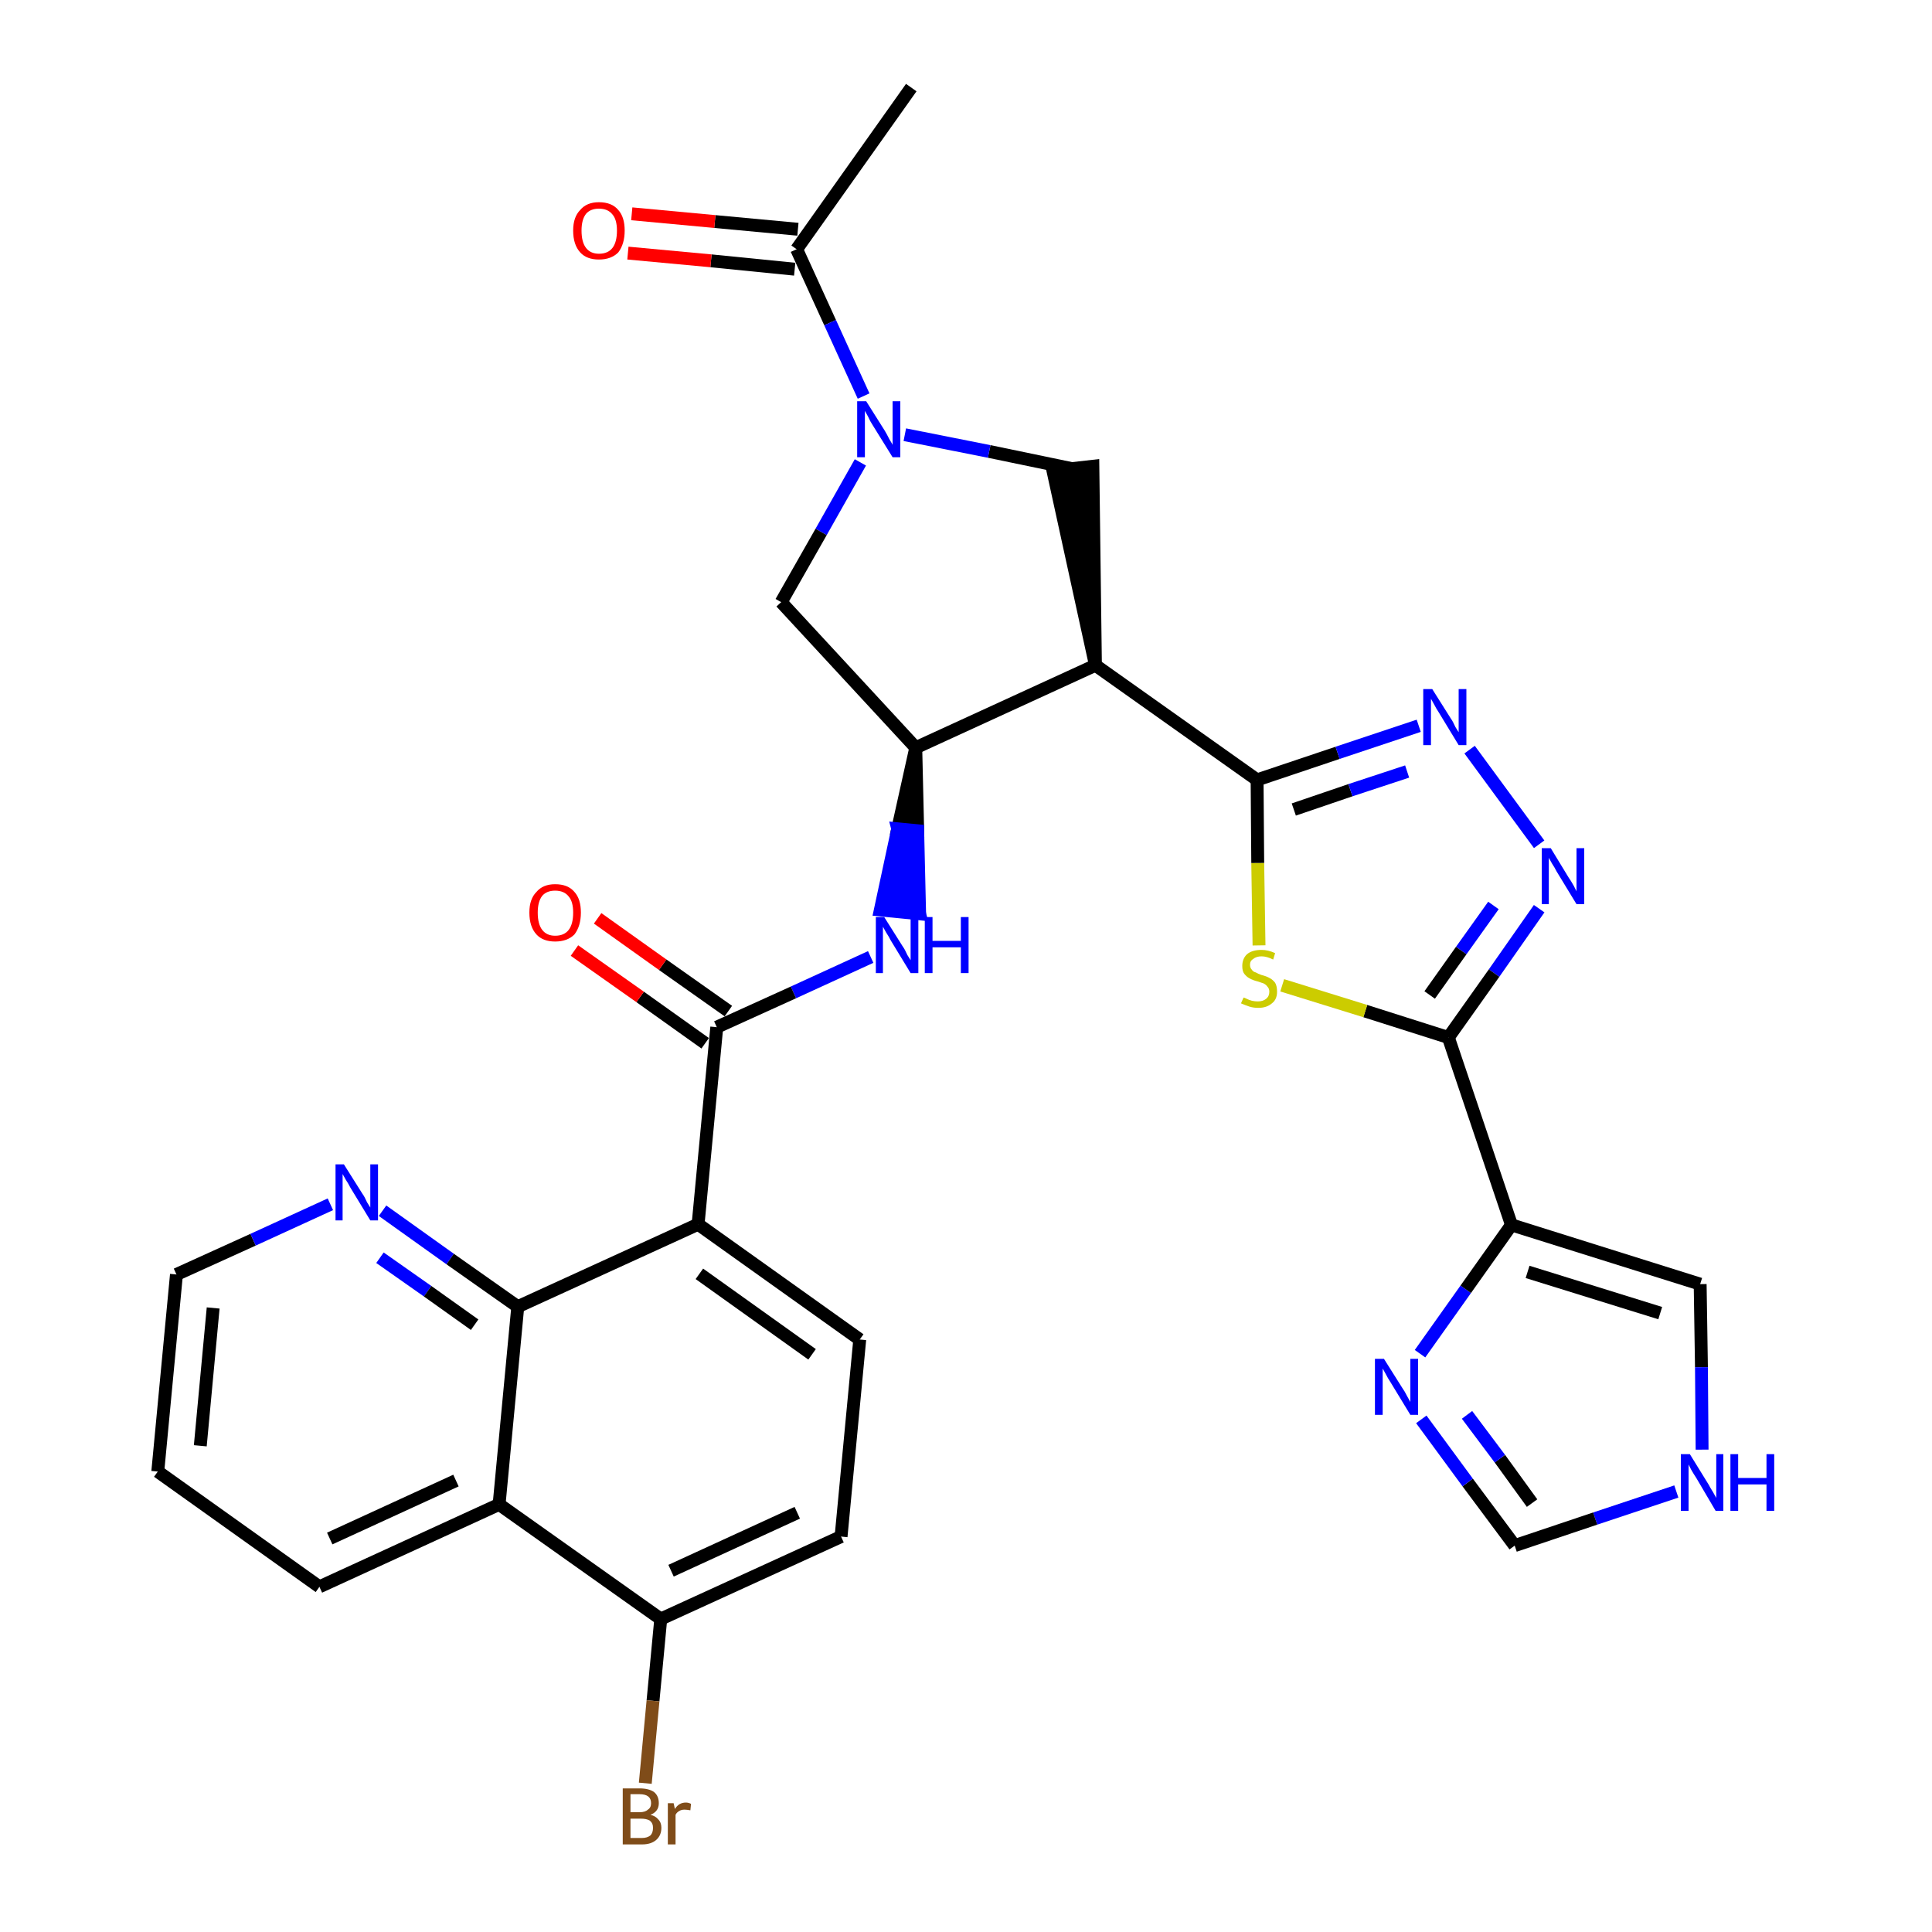 <?xml version='1.0' encoding='iso-8859-1'?>
<svg version='1.1' baseProfile='full'
              xmlns='http://www.w3.org/2000/svg'
                      xmlns:rdkit='http://www.rdkit.org/xml'
                      xmlns:xlink='http://www.w3.org/1999/xlink'
                  xml:space='preserve'
width='300px' height='300px' viewBox='0 0 300 300'>
<!-- END OF HEADER -->
<path class='bond-0 atom-0 atom-1' d='M 141.5,13.6 L 123.7,38.7' style='fill:none;fill-rule:evenodd;stroke:#000000;stroke-width:2.0px;stroke-linecap:butt;stroke-linejoin:miter;stroke-opacity:1' />
<path class='bond-1 atom-1 atom-2' d='M 123.9,35.6 L 111.0,34.4' style='fill:none;fill-rule:evenodd;stroke:#000000;stroke-width:2.0px;stroke-linecap:butt;stroke-linejoin:miter;stroke-opacity:1' />
<path class='bond-1 atom-1 atom-2' d='M 111.0,34.4 L 98.1,33.2' style='fill:none;fill-rule:evenodd;stroke:#FF0000;stroke-width:2.0px;stroke-linecap:butt;stroke-linejoin:miter;stroke-opacity:1' />
<path class='bond-1 atom-1 atom-2' d='M 123.4,41.8 L 110.4,40.5' style='fill:none;fill-rule:evenodd;stroke:#000000;stroke-width:2.0px;stroke-linecap:butt;stroke-linejoin:miter;stroke-opacity:1' />
<path class='bond-1 atom-1 atom-2' d='M 110.4,40.5 L 97.5,39.3' style='fill:none;fill-rule:evenodd;stroke:#FF0000;stroke-width:2.0px;stroke-linecap:butt;stroke-linejoin:miter;stroke-opacity:1' />
<path class='bond-2 atom-1 atom-3' d='M 123.7,38.7 L 128.9,50.1' style='fill:none;fill-rule:evenodd;stroke:#000000;stroke-width:2.0px;stroke-linecap:butt;stroke-linejoin:miter;stroke-opacity:1' />
<path class='bond-2 atom-1 atom-3' d='M 128.9,50.1 L 134.1,61.5' style='fill:none;fill-rule:evenodd;stroke:#0000FF;stroke-width:2.0px;stroke-linecap:butt;stroke-linejoin:miter;stroke-opacity:1' />
<path class='bond-3 atom-3 atom-4' d='M 133.6,71.8 L 127.5,82.6' style='fill:none;fill-rule:evenodd;stroke:#0000FF;stroke-width:2.0px;stroke-linecap:butt;stroke-linejoin:miter;stroke-opacity:1' />
<path class='bond-3 atom-3 atom-4' d='M 127.5,82.6 L 121.3,93.5' style='fill:none;fill-rule:evenodd;stroke:#000000;stroke-width:2.0px;stroke-linecap:butt;stroke-linejoin:miter;stroke-opacity:1' />
<path class='bond-31 atom-31 atom-3' d='M 166.6,72.8 L 153.6,70.1' style='fill:none;fill-rule:evenodd;stroke:#000000;stroke-width:2.0px;stroke-linecap:butt;stroke-linejoin:miter;stroke-opacity:1' />
<path class='bond-31 atom-31 atom-3' d='M 153.6,70.1 L 140.5,67.5' style='fill:none;fill-rule:evenodd;stroke:#0000FF;stroke-width:2.0px;stroke-linecap:butt;stroke-linejoin:miter;stroke-opacity:1' />
<path class='bond-4 atom-4 atom-5' d='M 121.3,93.5 L 142.2,116.1' style='fill:none;fill-rule:evenodd;stroke:#000000;stroke-width:2.0px;stroke-linecap:butt;stroke-linejoin:miter;stroke-opacity:1' />
<path class='bond-5 atom-5 atom-6' d='M 142.2,116.1 L 139.4,128.7 L 142.5,129.0 Z' style='fill:#000000;fill-rule:evenodd;fill-opacity:1;stroke:#000000;stroke-width:2.0px;stroke-linecap:butt;stroke-linejoin:miter;stroke-opacity:1;' />
<path class='bond-5 atom-5 atom-6' d='M 139.4,128.7 L 142.8,141.9 L 136.7,141.3 Z' style='fill:#0000FF;fill-rule:evenodd;fill-opacity:1;stroke:#0000FF;stroke-width:2.0px;stroke-linecap:butt;stroke-linejoin:miter;stroke-opacity:1;' />
<path class='bond-5 atom-5 atom-6' d='M 139.4,128.7 L 142.5,129.0 L 142.8,141.9 Z' style='fill:#0000FF;fill-rule:evenodd;fill-opacity:1;stroke:#0000FF;stroke-width:2.0px;stroke-linecap:butt;stroke-linejoin:miter;stroke-opacity:1;' />
<path class='bond-19 atom-5 atom-20' d='M 142.2,116.1 L 170.1,103.3' style='fill:none;fill-rule:evenodd;stroke:#000000;stroke-width:2.0px;stroke-linecap:butt;stroke-linejoin:miter;stroke-opacity:1' />
<path class='bond-6 atom-6 atom-7' d='M 135.2,148.6 L 123.2,154.1' style='fill:none;fill-rule:evenodd;stroke:#0000FF;stroke-width:2.0px;stroke-linecap:butt;stroke-linejoin:miter;stroke-opacity:1' />
<path class='bond-6 atom-6 atom-7' d='M 123.2,154.1 L 111.3,159.5' style='fill:none;fill-rule:evenodd;stroke:#000000;stroke-width:2.0px;stroke-linecap:butt;stroke-linejoin:miter;stroke-opacity:1' />
<path class='bond-7 atom-7 atom-8' d='M 113.1,157.0 L 102.9,149.8' style='fill:none;fill-rule:evenodd;stroke:#000000;stroke-width:2.0px;stroke-linecap:butt;stroke-linejoin:miter;stroke-opacity:1' />
<path class='bond-7 atom-7 atom-8' d='M 102.9,149.8 L 92.8,142.6' style='fill:none;fill-rule:evenodd;stroke:#FF0000;stroke-width:2.0px;stroke-linecap:butt;stroke-linejoin:miter;stroke-opacity:1' />
<path class='bond-7 atom-7 atom-8' d='M 109.5,162.0 L 99.4,154.8' style='fill:none;fill-rule:evenodd;stroke:#000000;stroke-width:2.0px;stroke-linecap:butt;stroke-linejoin:miter;stroke-opacity:1' />
<path class='bond-7 atom-7 atom-8' d='M 99.4,154.8 L 89.2,147.6' style='fill:none;fill-rule:evenodd;stroke:#FF0000;stroke-width:2.0px;stroke-linecap:butt;stroke-linejoin:miter;stroke-opacity:1' />
<path class='bond-8 atom-7 atom-9' d='M 111.3,159.5 L 108.4,190.1' style='fill:none;fill-rule:evenodd;stroke:#000000;stroke-width:2.0px;stroke-linecap:butt;stroke-linejoin:miter;stroke-opacity:1' />
<path class='bond-9 atom-9 atom-10' d='M 108.4,190.1 L 133.5,208.0' style='fill:none;fill-rule:evenodd;stroke:#000000;stroke-width:2.0px;stroke-linecap:butt;stroke-linejoin:miter;stroke-opacity:1' />
<path class='bond-9 atom-9 atom-10' d='M 108.6,197.8 L 126.1,210.3' style='fill:none;fill-rule:evenodd;stroke:#000000;stroke-width:2.0px;stroke-linecap:butt;stroke-linejoin:miter;stroke-opacity:1' />
<path class='bond-32 atom-19 atom-9' d='M 80.4,202.9 L 108.4,190.1' style='fill:none;fill-rule:evenodd;stroke:#000000;stroke-width:2.0px;stroke-linecap:butt;stroke-linejoin:miter;stroke-opacity:1' />
<path class='bond-10 atom-10 atom-11' d='M 133.5,208.0 L 130.6,238.6' style='fill:none;fill-rule:evenodd;stroke:#000000;stroke-width:2.0px;stroke-linecap:butt;stroke-linejoin:miter;stroke-opacity:1' />
<path class='bond-11 atom-11 atom-12' d='M 130.6,238.6 L 102.6,251.4' style='fill:none;fill-rule:evenodd;stroke:#000000;stroke-width:2.0px;stroke-linecap:butt;stroke-linejoin:miter;stroke-opacity:1' />
<path class='bond-11 atom-11 atom-12' d='M 123.8,234.9 L 104.2,243.9' style='fill:none;fill-rule:evenodd;stroke:#000000;stroke-width:2.0px;stroke-linecap:butt;stroke-linejoin:miter;stroke-opacity:1' />
<path class='bond-12 atom-12 atom-13' d='M 102.6,251.4 L 101.4,264.1' style='fill:none;fill-rule:evenodd;stroke:#000000;stroke-width:2.0px;stroke-linecap:butt;stroke-linejoin:miter;stroke-opacity:1' />
<path class='bond-12 atom-12 atom-13' d='M 101.4,264.1 L 100.2,276.9' style='fill:none;fill-rule:evenodd;stroke:#7F4C19;stroke-width:2.0px;stroke-linecap:butt;stroke-linejoin:miter;stroke-opacity:1' />
<path class='bond-13 atom-12 atom-14' d='M 102.6,251.4 L 77.5,233.6' style='fill:none;fill-rule:evenodd;stroke:#000000;stroke-width:2.0px;stroke-linecap:butt;stroke-linejoin:miter;stroke-opacity:1' />
<path class='bond-14 atom-14 atom-15' d='M 77.5,233.6 L 49.6,246.4' style='fill:none;fill-rule:evenodd;stroke:#000000;stroke-width:2.0px;stroke-linecap:butt;stroke-linejoin:miter;stroke-opacity:1' />
<path class='bond-14 atom-14 atom-15' d='M 70.8,229.9 L 51.2,238.9' style='fill:none;fill-rule:evenodd;stroke:#000000;stroke-width:2.0px;stroke-linecap:butt;stroke-linejoin:miter;stroke-opacity:1' />
<path class='bond-34 atom-19 atom-14' d='M 80.4,202.9 L 77.5,233.6' style='fill:none;fill-rule:evenodd;stroke:#000000;stroke-width:2.0px;stroke-linecap:butt;stroke-linejoin:miter;stroke-opacity:1' />
<path class='bond-15 atom-15 atom-16' d='M 49.6,246.4 L 24.5,228.5' style='fill:none;fill-rule:evenodd;stroke:#000000;stroke-width:2.0px;stroke-linecap:butt;stroke-linejoin:miter;stroke-opacity:1' />
<path class='bond-16 atom-16 atom-17' d='M 24.5,228.5 L 27.4,197.9' style='fill:none;fill-rule:evenodd;stroke:#000000;stroke-width:2.0px;stroke-linecap:butt;stroke-linejoin:miter;stroke-opacity:1' />
<path class='bond-16 atom-16 atom-17' d='M 31.1,224.5 L 33.1,203.1' style='fill:none;fill-rule:evenodd;stroke:#000000;stroke-width:2.0px;stroke-linecap:butt;stroke-linejoin:miter;stroke-opacity:1' />
<path class='bond-17 atom-17 atom-18' d='M 27.4,197.9 L 39.3,192.5' style='fill:none;fill-rule:evenodd;stroke:#000000;stroke-width:2.0px;stroke-linecap:butt;stroke-linejoin:miter;stroke-opacity:1' />
<path class='bond-17 atom-17 atom-18' d='M 39.3,192.5 L 51.3,187.0' style='fill:none;fill-rule:evenodd;stroke:#0000FF;stroke-width:2.0px;stroke-linecap:butt;stroke-linejoin:miter;stroke-opacity:1' />
<path class='bond-18 atom-18 atom-19' d='M 59.4,188.0 L 69.9,195.5' style='fill:none;fill-rule:evenodd;stroke:#0000FF;stroke-width:2.0px;stroke-linecap:butt;stroke-linejoin:miter;stroke-opacity:1' />
<path class='bond-18 atom-18 atom-19' d='M 69.9,195.5 L 80.4,202.9' style='fill:none;fill-rule:evenodd;stroke:#000000;stroke-width:2.0px;stroke-linecap:butt;stroke-linejoin:miter;stroke-opacity:1' />
<path class='bond-18 atom-18 atom-19' d='M 59.0,195.3 L 66.4,200.5' style='fill:none;fill-rule:evenodd;stroke:#0000FF;stroke-width:2.0px;stroke-linecap:butt;stroke-linejoin:miter;stroke-opacity:1' />
<path class='bond-18 atom-18 atom-19' d='M 66.4,200.5 L 73.7,205.7' style='fill:none;fill-rule:evenodd;stroke:#000000;stroke-width:2.0px;stroke-linecap:butt;stroke-linejoin:miter;stroke-opacity:1' />
<path class='bond-20 atom-20 atom-21' d='M 170.1,103.3 L 195.2,121.1' style='fill:none;fill-rule:evenodd;stroke:#000000;stroke-width:2.0px;stroke-linecap:butt;stroke-linejoin:miter;stroke-opacity:1' />
<path class='bond-30 atom-20 atom-31' d='M 170.1,103.3 L 169.7,72.4 L 163.5,73.1 Z' style='fill:#000000;fill-rule:evenodd;fill-opacity:1;stroke:#000000;stroke-width:2.0px;stroke-linecap:butt;stroke-linejoin:miter;stroke-opacity:1;' />
<path class='bond-21 atom-21 atom-22' d='M 195.2,121.1 L 207.7,116.9' style='fill:none;fill-rule:evenodd;stroke:#000000;stroke-width:2.0px;stroke-linecap:butt;stroke-linejoin:miter;stroke-opacity:1' />
<path class='bond-21 atom-21 atom-22' d='M 207.7,116.9 L 220.3,112.7' style='fill:none;fill-rule:evenodd;stroke:#0000FF;stroke-width:2.0px;stroke-linecap:butt;stroke-linejoin:miter;stroke-opacity:1' />
<path class='bond-21 atom-21 atom-22' d='M 200.9,125.7 L 209.7,122.7' style='fill:none;fill-rule:evenodd;stroke:#000000;stroke-width:2.0px;stroke-linecap:butt;stroke-linejoin:miter;stroke-opacity:1' />
<path class='bond-21 atom-21 atom-22' d='M 209.7,122.7 L 218.5,119.8' style='fill:none;fill-rule:evenodd;stroke:#0000FF;stroke-width:2.0px;stroke-linecap:butt;stroke-linejoin:miter;stroke-opacity:1' />
<path class='bond-33 atom-30 atom-21' d='M 195.5,146.8 L 195.3,134.0' style='fill:none;fill-rule:evenodd;stroke:#CCCC00;stroke-width:2.0px;stroke-linecap:butt;stroke-linejoin:miter;stroke-opacity:1' />
<path class='bond-33 atom-30 atom-21' d='M 195.3,134.0 L 195.2,121.1' style='fill:none;fill-rule:evenodd;stroke:#000000;stroke-width:2.0px;stroke-linecap:butt;stroke-linejoin:miter;stroke-opacity:1' />
<path class='bond-22 atom-22 atom-23' d='M 228.2,116.4 L 239.0,131.1' style='fill:none;fill-rule:evenodd;stroke:#0000FF;stroke-width:2.0px;stroke-linecap:butt;stroke-linejoin:miter;stroke-opacity:1' />
<path class='bond-23 atom-23 atom-24' d='M 239.0,141.1 L 232.0,151.1' style='fill:none;fill-rule:evenodd;stroke:#0000FF;stroke-width:2.0px;stroke-linecap:butt;stroke-linejoin:miter;stroke-opacity:1' />
<path class='bond-23 atom-23 atom-24' d='M 232.0,151.1 L 224.9,161.1' style='fill:none;fill-rule:evenodd;stroke:#000000;stroke-width:2.0px;stroke-linecap:butt;stroke-linejoin:miter;stroke-opacity:1' />
<path class='bond-23 atom-23 atom-24' d='M 231.9,140.6 L 226.9,147.6' style='fill:none;fill-rule:evenodd;stroke:#0000FF;stroke-width:2.0px;stroke-linecap:butt;stroke-linejoin:miter;stroke-opacity:1' />
<path class='bond-23 atom-23 atom-24' d='M 226.9,147.6 L 222.0,154.5' style='fill:none;fill-rule:evenodd;stroke:#000000;stroke-width:2.0px;stroke-linecap:butt;stroke-linejoin:miter;stroke-opacity:1' />
<path class='bond-24 atom-24 atom-25' d='M 224.9,161.1 L 234.7,190.2' style='fill:none;fill-rule:evenodd;stroke:#000000;stroke-width:2.0px;stroke-linecap:butt;stroke-linejoin:miter;stroke-opacity:1' />
<path class='bond-29 atom-24 atom-30' d='M 224.9,161.1 L 212.0,157.0' style='fill:none;fill-rule:evenodd;stroke:#000000;stroke-width:2.0px;stroke-linecap:butt;stroke-linejoin:miter;stroke-opacity:1' />
<path class='bond-29 atom-24 atom-30' d='M 212.0,157.0 L 199.1,153.0' style='fill:none;fill-rule:evenodd;stroke:#CCCC00;stroke-width:2.0px;stroke-linecap:butt;stroke-linejoin:miter;stroke-opacity:1' />
<path class='bond-25 atom-25 atom-26' d='M 234.7,190.2 L 264.0,199.4' style='fill:none;fill-rule:evenodd;stroke:#000000;stroke-width:2.0px;stroke-linecap:butt;stroke-linejoin:miter;stroke-opacity:1' />
<path class='bond-25 atom-25 atom-26' d='M 237.2,197.5 L 257.8,203.9' style='fill:none;fill-rule:evenodd;stroke:#000000;stroke-width:2.0px;stroke-linecap:butt;stroke-linejoin:miter;stroke-opacity:1' />
<path class='bond-35 atom-29 atom-25' d='M 220.5,210.2 L 227.6,200.2' style='fill:none;fill-rule:evenodd;stroke:#0000FF;stroke-width:2.0px;stroke-linecap:butt;stroke-linejoin:miter;stroke-opacity:1' />
<path class='bond-35 atom-29 atom-25' d='M 227.6,200.2 L 234.7,190.2' style='fill:none;fill-rule:evenodd;stroke:#000000;stroke-width:2.0px;stroke-linecap:butt;stroke-linejoin:miter;stroke-opacity:1' />
<path class='bond-26 atom-26 atom-27' d='M 264.0,199.4 L 264.2,212.3' style='fill:none;fill-rule:evenodd;stroke:#000000;stroke-width:2.0px;stroke-linecap:butt;stroke-linejoin:miter;stroke-opacity:1' />
<path class='bond-26 atom-26 atom-27' d='M 264.2,212.3 L 264.3,225.1' style='fill:none;fill-rule:evenodd;stroke:#0000FF;stroke-width:2.0px;stroke-linecap:butt;stroke-linejoin:miter;stroke-opacity:1' />
<path class='bond-27 atom-27 atom-28' d='M 260.3,231.6 L 247.7,235.8' style='fill:none;fill-rule:evenodd;stroke:#0000FF;stroke-width:2.0px;stroke-linecap:butt;stroke-linejoin:miter;stroke-opacity:1' />
<path class='bond-27 atom-27 atom-28' d='M 247.7,235.8 L 235.2,240.0' style='fill:none;fill-rule:evenodd;stroke:#000000;stroke-width:2.0px;stroke-linecap:butt;stroke-linejoin:miter;stroke-opacity:1' />
<path class='bond-28 atom-28 atom-29' d='M 235.2,240.0 L 227.9,230.2' style='fill:none;fill-rule:evenodd;stroke:#000000;stroke-width:2.0px;stroke-linecap:butt;stroke-linejoin:miter;stroke-opacity:1' />
<path class='bond-28 atom-28 atom-29' d='M 227.9,230.2 L 220.7,220.4' style='fill:none;fill-rule:evenodd;stroke:#0000FF;stroke-width:2.0px;stroke-linecap:butt;stroke-linejoin:miter;stroke-opacity:1' />
<path class='bond-28 atom-28 atom-29' d='M 237.9,233.4 L 232.9,226.5' style='fill:none;fill-rule:evenodd;stroke:#000000;stroke-width:2.0px;stroke-linecap:butt;stroke-linejoin:miter;stroke-opacity:1' />
<path class='bond-28 atom-28 atom-29' d='M 232.9,226.5 L 227.8,219.7' style='fill:none;fill-rule:evenodd;stroke:#0000FF;stroke-width:2.0px;stroke-linecap:butt;stroke-linejoin:miter;stroke-opacity:1' />
<path  class='atom-2' d='M 89.0 35.8
Q 89.0 33.7, 90.1 32.6
Q 91.1 31.4, 93.0 31.4
Q 95.0 31.4, 96.0 32.6
Q 97.0 33.7, 97.0 35.8
Q 97.0 37.9, 96.0 39.2
Q 94.9 40.3, 93.0 40.3
Q 91.1 40.3, 90.1 39.2
Q 89.0 38.0, 89.0 35.8
M 93.0 39.4
Q 94.4 39.4, 95.1 38.5
Q 95.8 37.6, 95.8 35.8
Q 95.8 34.1, 95.1 33.3
Q 94.4 32.4, 93.0 32.4
Q 91.7 32.4, 91.0 33.2
Q 90.3 34.1, 90.3 35.8
Q 90.3 37.6, 91.0 38.5
Q 91.7 39.4, 93.0 39.4
' fill='#FF0000'/>
<path  class='atom-3' d='M 134.5 62.3
L 137.4 66.9
Q 137.7 67.4, 138.1 68.2
Q 138.6 69.0, 138.6 69.1
L 138.6 62.3
L 139.8 62.3
L 139.8 71.0
L 138.6 71.0
L 135.5 66.0
Q 135.1 65.4, 134.8 64.7
Q 134.4 64.0, 134.3 63.8
L 134.3 71.0
L 133.1 71.0
L 133.1 62.3
L 134.5 62.3
' fill='#0000FF'/>
<path  class='atom-6' d='M 137.3 142.4
L 140.2 147.0
Q 140.5 147.4, 140.9 148.3
Q 141.4 149.1, 141.4 149.1
L 141.4 142.4
L 142.6 142.4
L 142.6 151.1
L 141.4 151.1
L 138.3 146.0
Q 138.0 145.4, 137.6 144.8
Q 137.2 144.1, 137.1 143.9
L 137.1 151.1
L 136.0 151.1
L 136.0 142.4
L 137.3 142.4
' fill='#0000FF'/>
<path  class='atom-6' d='M 143.6 142.4
L 144.8 142.4
L 144.8 146.1
L 149.2 146.1
L 149.2 142.4
L 150.4 142.4
L 150.4 151.1
L 149.2 151.1
L 149.2 147.1
L 144.8 147.1
L 144.8 151.1
L 143.6 151.1
L 143.6 142.4
' fill='#0000FF'/>
<path  class='atom-8' d='M 82.2 141.7
Q 82.2 139.6, 83.3 138.5
Q 84.3 137.3, 86.2 137.3
Q 88.2 137.3, 89.2 138.5
Q 90.2 139.6, 90.2 141.7
Q 90.2 143.8, 89.2 145.1
Q 88.1 146.2, 86.2 146.2
Q 84.3 146.2, 83.3 145.1
Q 82.2 143.9, 82.2 141.7
M 86.2 145.3
Q 87.6 145.3, 88.3 144.4
Q 89.0 143.5, 89.0 141.7
Q 89.0 140.0, 88.3 139.2
Q 87.6 138.3, 86.2 138.3
Q 84.9 138.3, 84.2 139.1
Q 83.5 140.0, 83.5 141.7
Q 83.5 143.5, 84.2 144.4
Q 84.9 145.3, 86.2 145.3
' fill='#FF0000'/>
<path  class='atom-13' d='M 101.0 281.8
Q 101.8 282.0, 102.2 282.5
Q 102.7 283.0, 102.7 283.8
Q 102.7 285.0, 101.9 285.7
Q 101.1 286.4, 99.7 286.4
L 96.7 286.4
L 96.7 277.7
L 99.3 277.7
Q 100.8 277.7, 101.6 278.3
Q 102.3 278.9, 102.3 280.0
Q 102.3 281.3, 101.0 281.8
M 97.9 278.6
L 97.9 281.4
L 99.3 281.4
Q 100.2 281.4, 100.6 281.0
Q 101.1 280.7, 101.1 280.0
Q 101.1 278.6, 99.3 278.6
L 97.9 278.6
M 99.7 285.4
Q 100.5 285.4, 101.0 285.0
Q 101.4 284.6, 101.4 283.8
Q 101.4 283.1, 100.9 282.7
Q 100.4 282.4, 99.5 282.4
L 97.9 282.4
L 97.9 285.4
L 99.7 285.4
' fill='#7F4C19'/>
<path  class='atom-13' d='M 104.6 280.0
L 104.8 280.9
Q 105.4 279.9, 106.5 279.9
Q 106.9 279.9, 107.3 280.1
L 107.2 281.1
Q 106.6 281.0, 106.3 281.0
Q 105.8 281.0, 105.5 281.2
Q 105.1 281.4, 104.9 281.8
L 104.9 286.4
L 103.7 286.4
L 103.7 280.0
L 104.6 280.0
' fill='#7F4C19'/>
<path  class='atom-18' d='M 53.4 180.8
L 56.3 185.4
Q 56.6 185.8, 57.0 186.7
Q 57.5 187.5, 57.5 187.5
L 57.5 180.8
L 58.7 180.8
L 58.7 189.5
L 57.5 189.5
L 54.4 184.4
Q 54.1 183.8, 53.7 183.2
Q 53.3 182.5, 53.2 182.3
L 53.2 189.5
L 52.1 189.5
L 52.1 180.8
L 53.4 180.8
' fill='#0000FF'/>
<path  class='atom-22' d='M 222.4 107.0
L 225.3 111.6
Q 225.6 112.0, 226.0 112.9
Q 226.5 113.7, 226.5 113.7
L 226.5 107.0
L 227.7 107.0
L 227.7 115.7
L 226.5 115.7
L 223.4 110.6
Q 223.0 110.0, 222.7 109.4
Q 222.3 108.7, 222.2 108.5
L 222.2 115.7
L 221.0 115.7
L 221.0 107.0
L 222.4 107.0
' fill='#0000FF'/>
<path  class='atom-23' d='M 240.8 131.7
L 243.6 136.3
Q 243.9 136.7, 244.4 137.6
Q 244.8 138.4, 244.8 138.4
L 244.8 131.7
L 246.0 131.7
L 246.0 140.4
L 244.8 140.4
L 241.7 135.3
Q 241.4 134.7, 241.0 134.1
Q 240.6 133.4, 240.5 133.2
L 240.5 140.4
L 239.4 140.4
L 239.4 131.7
L 240.8 131.7
' fill='#0000FF'/>
<path  class='atom-27' d='M 262.4 225.8
L 265.3 230.5
Q 265.5 230.9, 266.0 231.7
Q 266.5 232.6, 266.5 232.6
L 266.5 225.8
L 267.6 225.8
L 267.6 234.6
L 266.4 234.6
L 263.4 229.5
Q 263.0 228.9, 262.6 228.2
Q 262.3 227.6, 262.2 227.4
L 262.2 234.6
L 261.0 234.6
L 261.0 225.8
L 262.4 225.8
' fill='#0000FF'/>
<path  class='atom-27' d='M 268.7 225.8
L 269.9 225.8
L 269.9 229.5
L 274.3 229.5
L 274.3 225.8
L 275.5 225.8
L 275.5 234.6
L 274.3 234.6
L 274.3 230.5
L 269.9 230.5
L 269.9 234.6
L 268.7 234.6
L 268.7 225.8
' fill='#0000FF'/>
<path  class='atom-29' d='M 214.9 211.0
L 217.8 215.6
Q 218.1 216.0, 218.5 216.8
Q 219.0 217.7, 219.0 217.7
L 219.0 211.0
L 220.2 211.0
L 220.2 219.7
L 219.0 219.7
L 215.9 214.6
Q 215.5 214.0, 215.2 213.4
Q 214.8 212.7, 214.7 212.5
L 214.7 219.7
L 213.5 219.7
L 213.5 211.0
L 214.9 211.0
' fill='#0000FF'/>
<path  class='atom-30' d='M 193.1 154.9
Q 193.2 154.9, 193.6 155.1
Q 194.0 155.3, 194.4 155.4
Q 194.9 155.5, 195.3 155.5
Q 196.1 155.5, 196.6 155.1
Q 197.1 154.7, 197.1 154.0
Q 197.1 153.5, 196.8 153.2
Q 196.6 152.9, 196.2 152.7
Q 195.9 152.6, 195.3 152.4
Q 194.5 152.2, 194.0 151.9
Q 193.6 151.7, 193.2 151.2
Q 192.9 150.8, 192.9 150.0
Q 192.9 148.9, 193.6 148.2
Q 194.4 147.5, 195.9 147.5
Q 196.9 147.5, 198.0 148.0
L 197.7 149.0
Q 196.7 148.5, 195.9 148.5
Q 195.1 148.5, 194.6 148.9
Q 194.1 149.2, 194.1 149.8
Q 194.1 150.3, 194.4 150.6
Q 194.6 150.9, 195.0 151.0
Q 195.3 151.2, 195.9 151.4
Q 196.7 151.6, 197.2 151.9
Q 197.6 152.1, 198.0 152.6
Q 198.3 153.1, 198.3 154.0
Q 198.3 155.2, 197.5 155.8
Q 196.7 156.5, 195.4 156.5
Q 194.6 156.5, 194.0 156.3
Q 193.4 156.1, 192.7 155.8
L 193.1 154.9
' fill='#CCCC00'/>
</svg>
